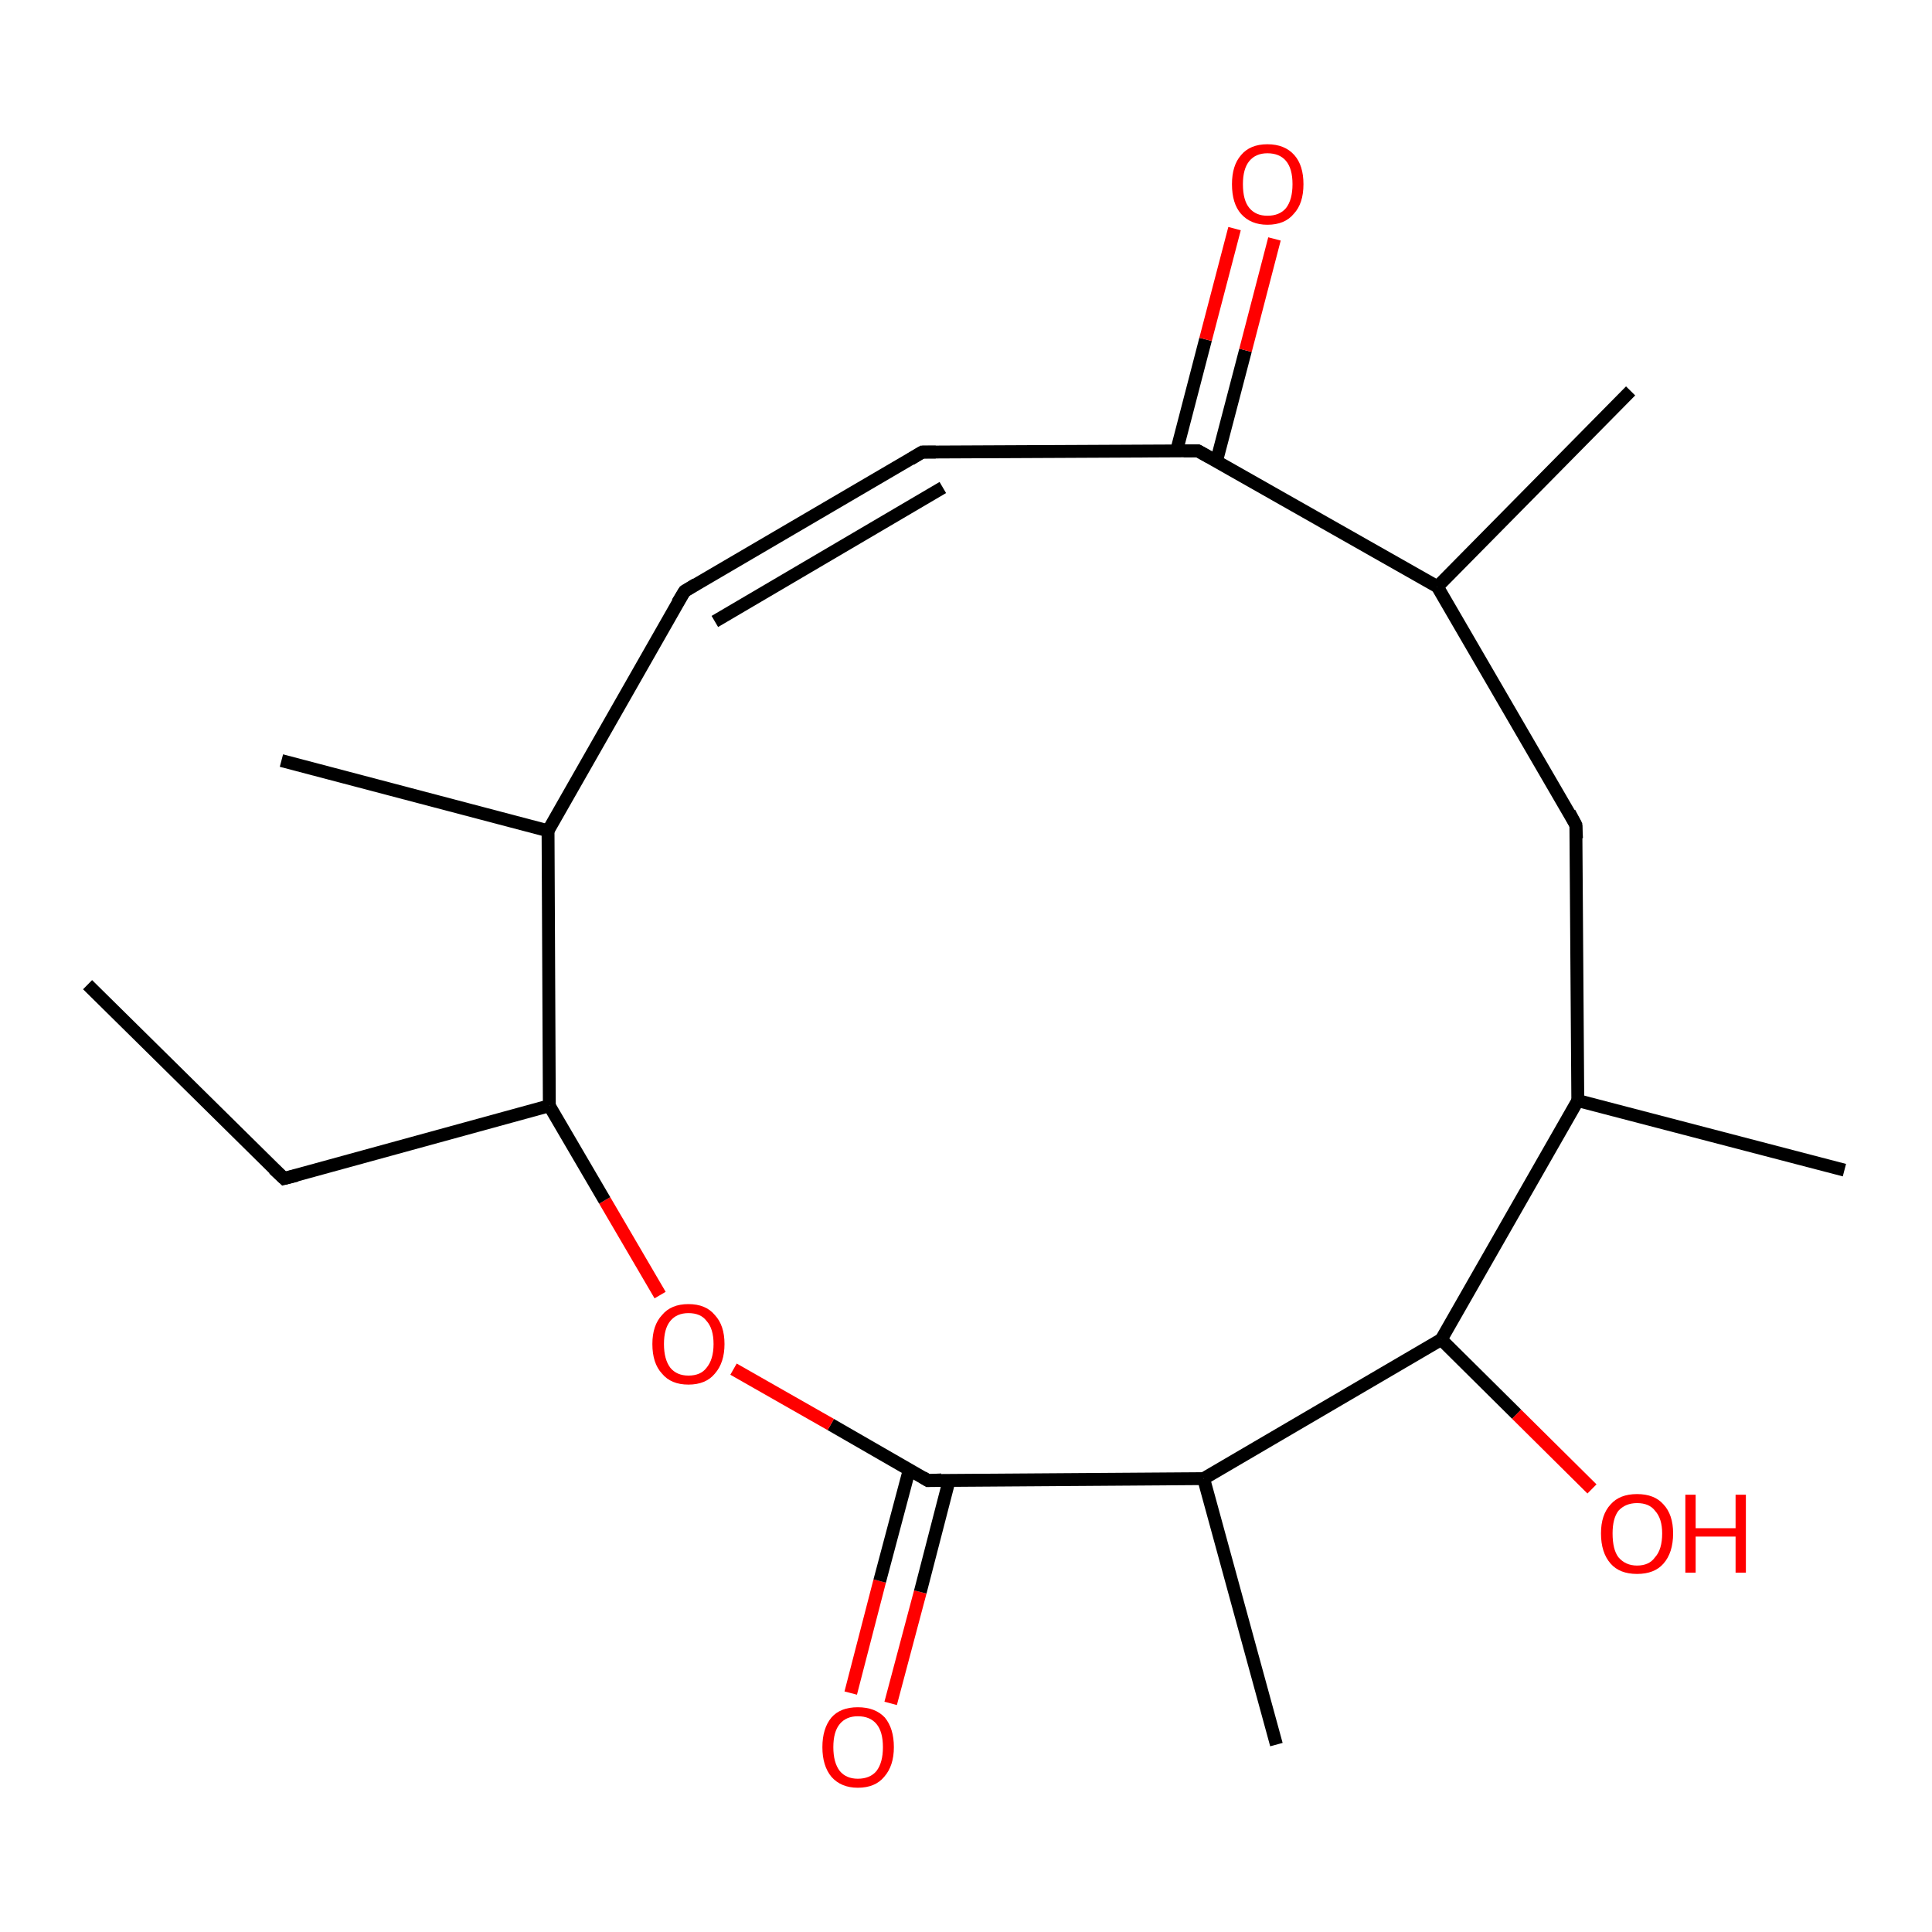 <?xml version='1.0' encoding='iso-8859-1'?>
<svg version='1.1' baseProfile='full'
              xmlns='http://www.w3.org/2000/svg'
                      xmlns:rdkit='http://www.rdkit.org/xml'
                      xmlns:xlink='http://www.w3.org/1999/xlink'
                  xml:space='preserve'
width='300px' height='300px' viewBox='0 0 300 300'>
<!-- END OF HEADER -->
<rect style='opacity:1.0;fill:#FFFFFF;stroke:none' width='300.0' height='300.0' x='0.0' y='0.0'> </rect>
<path class='bond-0 atom-0 atom-1' d='M 132.1,262.9 L 136.6,245.5' style='fill:none;fill-rule:evenodd;stroke:#FF0000;stroke-width:2.0px;stroke-linecap:butt;stroke-linejoin:miter;stroke-opacity:1' />
<path class='bond-0 atom-0 atom-1' d='M 136.6,245.5 L 141.2,228.2' style='fill:none;fill-rule:evenodd;stroke:#000000;stroke-width:2.0px;stroke-linecap:butt;stroke-linejoin:miter;stroke-opacity:1' />
<path class='bond-0 atom-0 atom-1' d='M 138.3,264.5 L 142.9,247.2' style='fill:none;fill-rule:evenodd;stroke:#FF0000;stroke-width:2.0px;stroke-linecap:butt;stroke-linejoin:miter;stroke-opacity:1' />
<path class='bond-0 atom-0 atom-1' d='M 142.9,247.2 L 147.4,229.8' style='fill:none;fill-rule:evenodd;stroke:#000000;stroke-width:2.0px;stroke-linecap:butt;stroke-linejoin:miter;stroke-opacity:1' />
<path class='bond-1 atom-1 atom-2' d='M 144.1,229.9 L 129.0,221.2' style='fill:none;fill-rule:evenodd;stroke:#000000;stroke-width:2.0px;stroke-linecap:butt;stroke-linejoin:miter;stroke-opacity:1' />
<path class='bond-1 atom-1 atom-2' d='M 129.0,221.2 L 113.9,212.6' style='fill:none;fill-rule:evenodd;stroke:#FF0000;stroke-width:2.0px;stroke-linecap:butt;stroke-linejoin:miter;stroke-opacity:1' />
<path class='bond-2 atom-2 atom-3' d='M 102.5,201.1 L 93.9,186.4' style='fill:none;fill-rule:evenodd;stroke:#FF0000;stroke-width:2.0px;stroke-linecap:butt;stroke-linejoin:miter;stroke-opacity:1' />
<path class='bond-2 atom-2 atom-3' d='M 93.9,186.4 L 85.3,171.7' style='fill:none;fill-rule:evenodd;stroke:#000000;stroke-width:2.0px;stroke-linecap:butt;stroke-linejoin:miter;stroke-opacity:1' />
<path class='bond-3 atom-3 atom-4' d='M 85.3,171.7 L 85.1,129.0' style='fill:none;fill-rule:evenodd;stroke:#000000;stroke-width:2.0px;stroke-linecap:butt;stroke-linejoin:miter;stroke-opacity:1' />
<path class='bond-4 atom-4 atom-5' d='M 85.1,129.0 L 106.3,91.8' style='fill:none;fill-rule:evenodd;stroke:#000000;stroke-width:2.0px;stroke-linecap:butt;stroke-linejoin:miter;stroke-opacity:1' />
<path class='bond-5 atom-5 atom-6' d='M 106.3,91.8 L 143.2,70.2' style='fill:none;fill-rule:evenodd;stroke:#000000;stroke-width:2.0px;stroke-linecap:butt;stroke-linejoin:miter;stroke-opacity:1' />
<path class='bond-5 atom-5 atom-6' d='M 111.0,96.5 L 146.4,75.7' style='fill:none;fill-rule:evenodd;stroke:#000000;stroke-width:2.0px;stroke-linecap:butt;stroke-linejoin:miter;stroke-opacity:1' />
<path class='bond-6 atom-6 atom-7' d='M 143.2,70.2 L 186.0,70.0' style='fill:none;fill-rule:evenodd;stroke:#000000;stroke-width:2.0px;stroke-linecap:butt;stroke-linejoin:miter;stroke-opacity:1' />
<path class='bond-7 atom-7 atom-8' d='M 188.9,71.6 L 193.4,54.4' style='fill:none;fill-rule:evenodd;stroke:#000000;stroke-width:2.0px;stroke-linecap:butt;stroke-linejoin:miter;stroke-opacity:1' />
<path class='bond-7 atom-7 atom-8' d='M 193.4,54.4 L 197.9,37.1' style='fill:none;fill-rule:evenodd;stroke:#FF0000;stroke-width:2.0px;stroke-linecap:butt;stroke-linejoin:miter;stroke-opacity:1' />
<path class='bond-7 atom-7 atom-8' d='M 182.7,70.0 L 187.2,52.7' style='fill:none;fill-rule:evenodd;stroke:#000000;stroke-width:2.0px;stroke-linecap:butt;stroke-linejoin:miter;stroke-opacity:1' />
<path class='bond-7 atom-7 atom-8' d='M 187.2,52.7 L 191.7,35.5' style='fill:none;fill-rule:evenodd;stroke:#FF0000;stroke-width:2.0px;stroke-linecap:butt;stroke-linejoin:miter;stroke-opacity:1' />
<path class='bond-8 atom-7 atom-9' d='M 186.0,70.0 L 223.2,91.1' style='fill:none;fill-rule:evenodd;stroke:#000000;stroke-width:2.0px;stroke-linecap:butt;stroke-linejoin:miter;stroke-opacity:1' />
<path class='bond-9 atom-9 atom-10' d='M 223.2,91.1 L 244.7,128.1' style='fill:none;fill-rule:evenodd;stroke:#000000;stroke-width:2.0px;stroke-linecap:butt;stroke-linejoin:miter;stroke-opacity:1' />
<path class='bond-10 atom-10 atom-11' d='M 244.7,128.1 L 245.0,170.9' style='fill:none;fill-rule:evenodd;stroke:#000000;stroke-width:2.0px;stroke-linecap:butt;stroke-linejoin:miter;stroke-opacity:1' />
<path class='bond-11 atom-11 atom-12' d='M 245.0,170.9 L 286.4,181.7' style='fill:none;fill-rule:evenodd;stroke:#000000;stroke-width:2.0px;stroke-linecap:butt;stroke-linejoin:miter;stroke-opacity:1' />
<path class='bond-12 atom-11 atom-13' d='M 245.0,170.9 L 223.8,208.0' style='fill:none;fill-rule:evenodd;stroke:#000000;stroke-width:2.0px;stroke-linecap:butt;stroke-linejoin:miter;stroke-opacity:1' />
<path class='bond-13 atom-13 atom-14' d='M 223.8,208.0 L 235.5,219.6' style='fill:none;fill-rule:evenodd;stroke:#000000;stroke-width:2.0px;stroke-linecap:butt;stroke-linejoin:miter;stroke-opacity:1' />
<path class='bond-13 atom-13 atom-14' d='M 235.5,219.6 L 247.2,231.2' style='fill:none;fill-rule:evenodd;stroke:#FF0000;stroke-width:2.0px;stroke-linecap:butt;stroke-linejoin:miter;stroke-opacity:1' />
<path class='bond-14 atom-13 atom-15' d='M 223.8,208.0 L 186.9,229.6' style='fill:none;fill-rule:evenodd;stroke:#000000;stroke-width:2.0px;stroke-linecap:butt;stroke-linejoin:miter;stroke-opacity:1' />
<path class='bond-15 atom-15 atom-16' d='M 186.9,229.6 L 198.2,270.9' style='fill:none;fill-rule:evenodd;stroke:#000000;stroke-width:2.0px;stroke-linecap:butt;stroke-linejoin:miter;stroke-opacity:1' />
<path class='bond-16 atom-9 atom-17' d='M 223.2,91.1 L 253.2,60.7' style='fill:none;fill-rule:evenodd;stroke:#000000;stroke-width:2.0px;stroke-linecap:butt;stroke-linejoin:miter;stroke-opacity:1' />
<path class='bond-17 atom-4 atom-18' d='M 85.1,129.0 L 43.7,118.1' style='fill:none;fill-rule:evenodd;stroke:#000000;stroke-width:2.0px;stroke-linecap:butt;stroke-linejoin:miter;stroke-opacity:1' />
<path class='bond-18 atom-3 atom-19' d='M 85.3,171.7 L 44.1,183.0' style='fill:none;fill-rule:evenodd;stroke:#000000;stroke-width:2.0px;stroke-linecap:butt;stroke-linejoin:miter;stroke-opacity:1' />
<path class='bond-19 atom-19 atom-20' d='M 44.1,183.0 L 13.6,152.9' style='fill:none;fill-rule:evenodd;stroke:#000000;stroke-width:2.0px;stroke-linecap:butt;stroke-linejoin:miter;stroke-opacity:1' />
<path class='bond-20 atom-15 atom-1' d='M 186.9,229.6 L 144.1,229.9' style='fill:none;fill-rule:evenodd;stroke:#000000;stroke-width:2.0px;stroke-linecap:butt;stroke-linejoin:miter;stroke-opacity:1' />
<path d='M 143.3,229.4 L 144.1,229.9 L 146.2,229.8' style='fill:none;stroke:#000000;stroke-width:2.0px;stroke-linecap:butt;stroke-linejoin:miter;stroke-opacity:1;' />
<path d='M 105.2,93.6 L 106.3,91.8 L 108.1,90.7' style='fill:none;stroke:#000000;stroke-width:2.0px;stroke-linecap:butt;stroke-linejoin:miter;stroke-opacity:1;' />
<path d='M 141.4,71.3 L 143.2,70.2 L 145.3,70.2' style='fill:none;stroke:#000000;stroke-width:2.0px;stroke-linecap:butt;stroke-linejoin:miter;stroke-opacity:1;' />
<path d='M 183.8,70.0 L 186.0,70.0 L 187.8,71.0' style='fill:none;stroke:#000000;stroke-width:2.0px;stroke-linecap:butt;stroke-linejoin:miter;stroke-opacity:1;' />
<path d='M 243.7,126.2 L 244.7,128.1 L 244.8,130.2' style='fill:none;stroke:#000000;stroke-width:2.0px;stroke-linecap:butt;stroke-linejoin:miter;stroke-opacity:1;' />
<path d='M 46.1,182.5 L 44.1,183.0 L 42.5,181.5' style='fill:none;stroke:#000000;stroke-width:2.0px;stroke-linecap:butt;stroke-linejoin:miter;stroke-opacity:1;' />
<path class='atom-0' d='M 127.7 271.3
Q 127.7 268.4, 129.1 266.7
Q 130.5 265.1, 133.2 265.1
Q 135.9 265.1, 137.4 266.7
Q 138.8 268.4, 138.8 271.3
Q 138.8 274.2, 137.3 275.9
Q 135.9 277.6, 133.2 277.6
Q 130.6 277.6, 129.1 275.9
Q 127.7 274.2, 127.7 271.3
M 133.2 276.2
Q 135.1 276.2, 136.1 275.0
Q 137.1 273.7, 137.1 271.3
Q 137.1 268.9, 136.1 267.7
Q 135.1 266.5, 133.2 266.5
Q 131.4 266.5, 130.4 267.7
Q 129.4 268.9, 129.4 271.3
Q 129.4 273.7, 130.4 275.0
Q 131.4 276.2, 133.2 276.2
' fill='#FF0000'/>
<path class='atom-2' d='M 101.3 208.7
Q 101.3 205.8, 102.8 204.2
Q 104.2 202.5, 106.9 202.5
Q 109.6 202.5, 111.0 204.2
Q 112.5 205.8, 112.5 208.7
Q 112.5 211.6, 111.0 213.3
Q 109.6 215.0, 106.9 215.0
Q 104.2 215.0, 102.8 213.3
Q 101.3 211.7, 101.3 208.7
M 106.9 213.6
Q 108.8 213.6, 109.7 212.4
Q 110.8 211.1, 110.8 208.7
Q 110.8 206.3, 109.7 205.1
Q 108.8 203.9, 106.9 203.9
Q 105.1 203.9, 104.1 205.1
Q 103.1 206.3, 103.1 208.7
Q 103.1 211.1, 104.1 212.4
Q 105.1 213.6, 106.9 213.6
' fill='#FF0000'/>
<path class='atom-8' d='M 191.3 28.6
Q 191.3 25.7, 192.7 24.1
Q 194.1 22.4, 196.8 22.4
Q 199.5 22.4, 201.0 24.1
Q 202.4 25.7, 202.4 28.6
Q 202.4 31.6, 200.9 33.2
Q 199.5 34.9, 196.8 34.9
Q 194.2 34.9, 192.7 33.2
Q 191.3 31.6, 191.3 28.6
M 196.8 33.5
Q 198.7 33.5, 199.7 32.3
Q 200.7 31.0, 200.7 28.6
Q 200.7 26.2, 199.7 25.0
Q 198.7 23.8, 196.8 23.8
Q 195.0 23.8, 194.0 25.0
Q 193.0 26.2, 193.0 28.6
Q 193.0 31.1, 194.0 32.3
Q 195.0 33.5, 196.8 33.5
' fill='#FF0000'/>
<path class='atom-14' d='M 248.6 238.1
Q 248.6 235.2, 250.1 233.6
Q 251.5 232.0, 254.2 232.0
Q 256.9 232.0, 258.3 233.6
Q 259.8 235.2, 259.8 238.1
Q 259.8 241.1, 258.3 242.8
Q 256.9 244.4, 254.2 244.4
Q 251.5 244.4, 250.1 242.8
Q 248.6 241.1, 248.6 238.1
M 254.2 243.1
Q 256.1 243.1, 257.0 241.8
Q 258.1 240.6, 258.1 238.1
Q 258.1 235.8, 257.0 234.6
Q 256.1 233.4, 254.2 233.4
Q 252.4 233.4, 251.3 234.6
Q 250.4 235.8, 250.4 238.1
Q 250.4 240.6, 251.3 241.8
Q 252.4 243.1, 254.2 243.1
' fill='#FF0000'/>
<path class='atom-14' d='M 261.7 232.1
L 263.3 232.1
L 263.3 237.3
L 269.5 237.3
L 269.5 232.1
L 271.1 232.1
L 271.1 244.2
L 269.5 244.2
L 269.5 238.6
L 263.3 238.6
L 263.3 244.2
L 261.7 244.2
L 261.7 232.1
' fill='#FF0000'/>
</svg>
